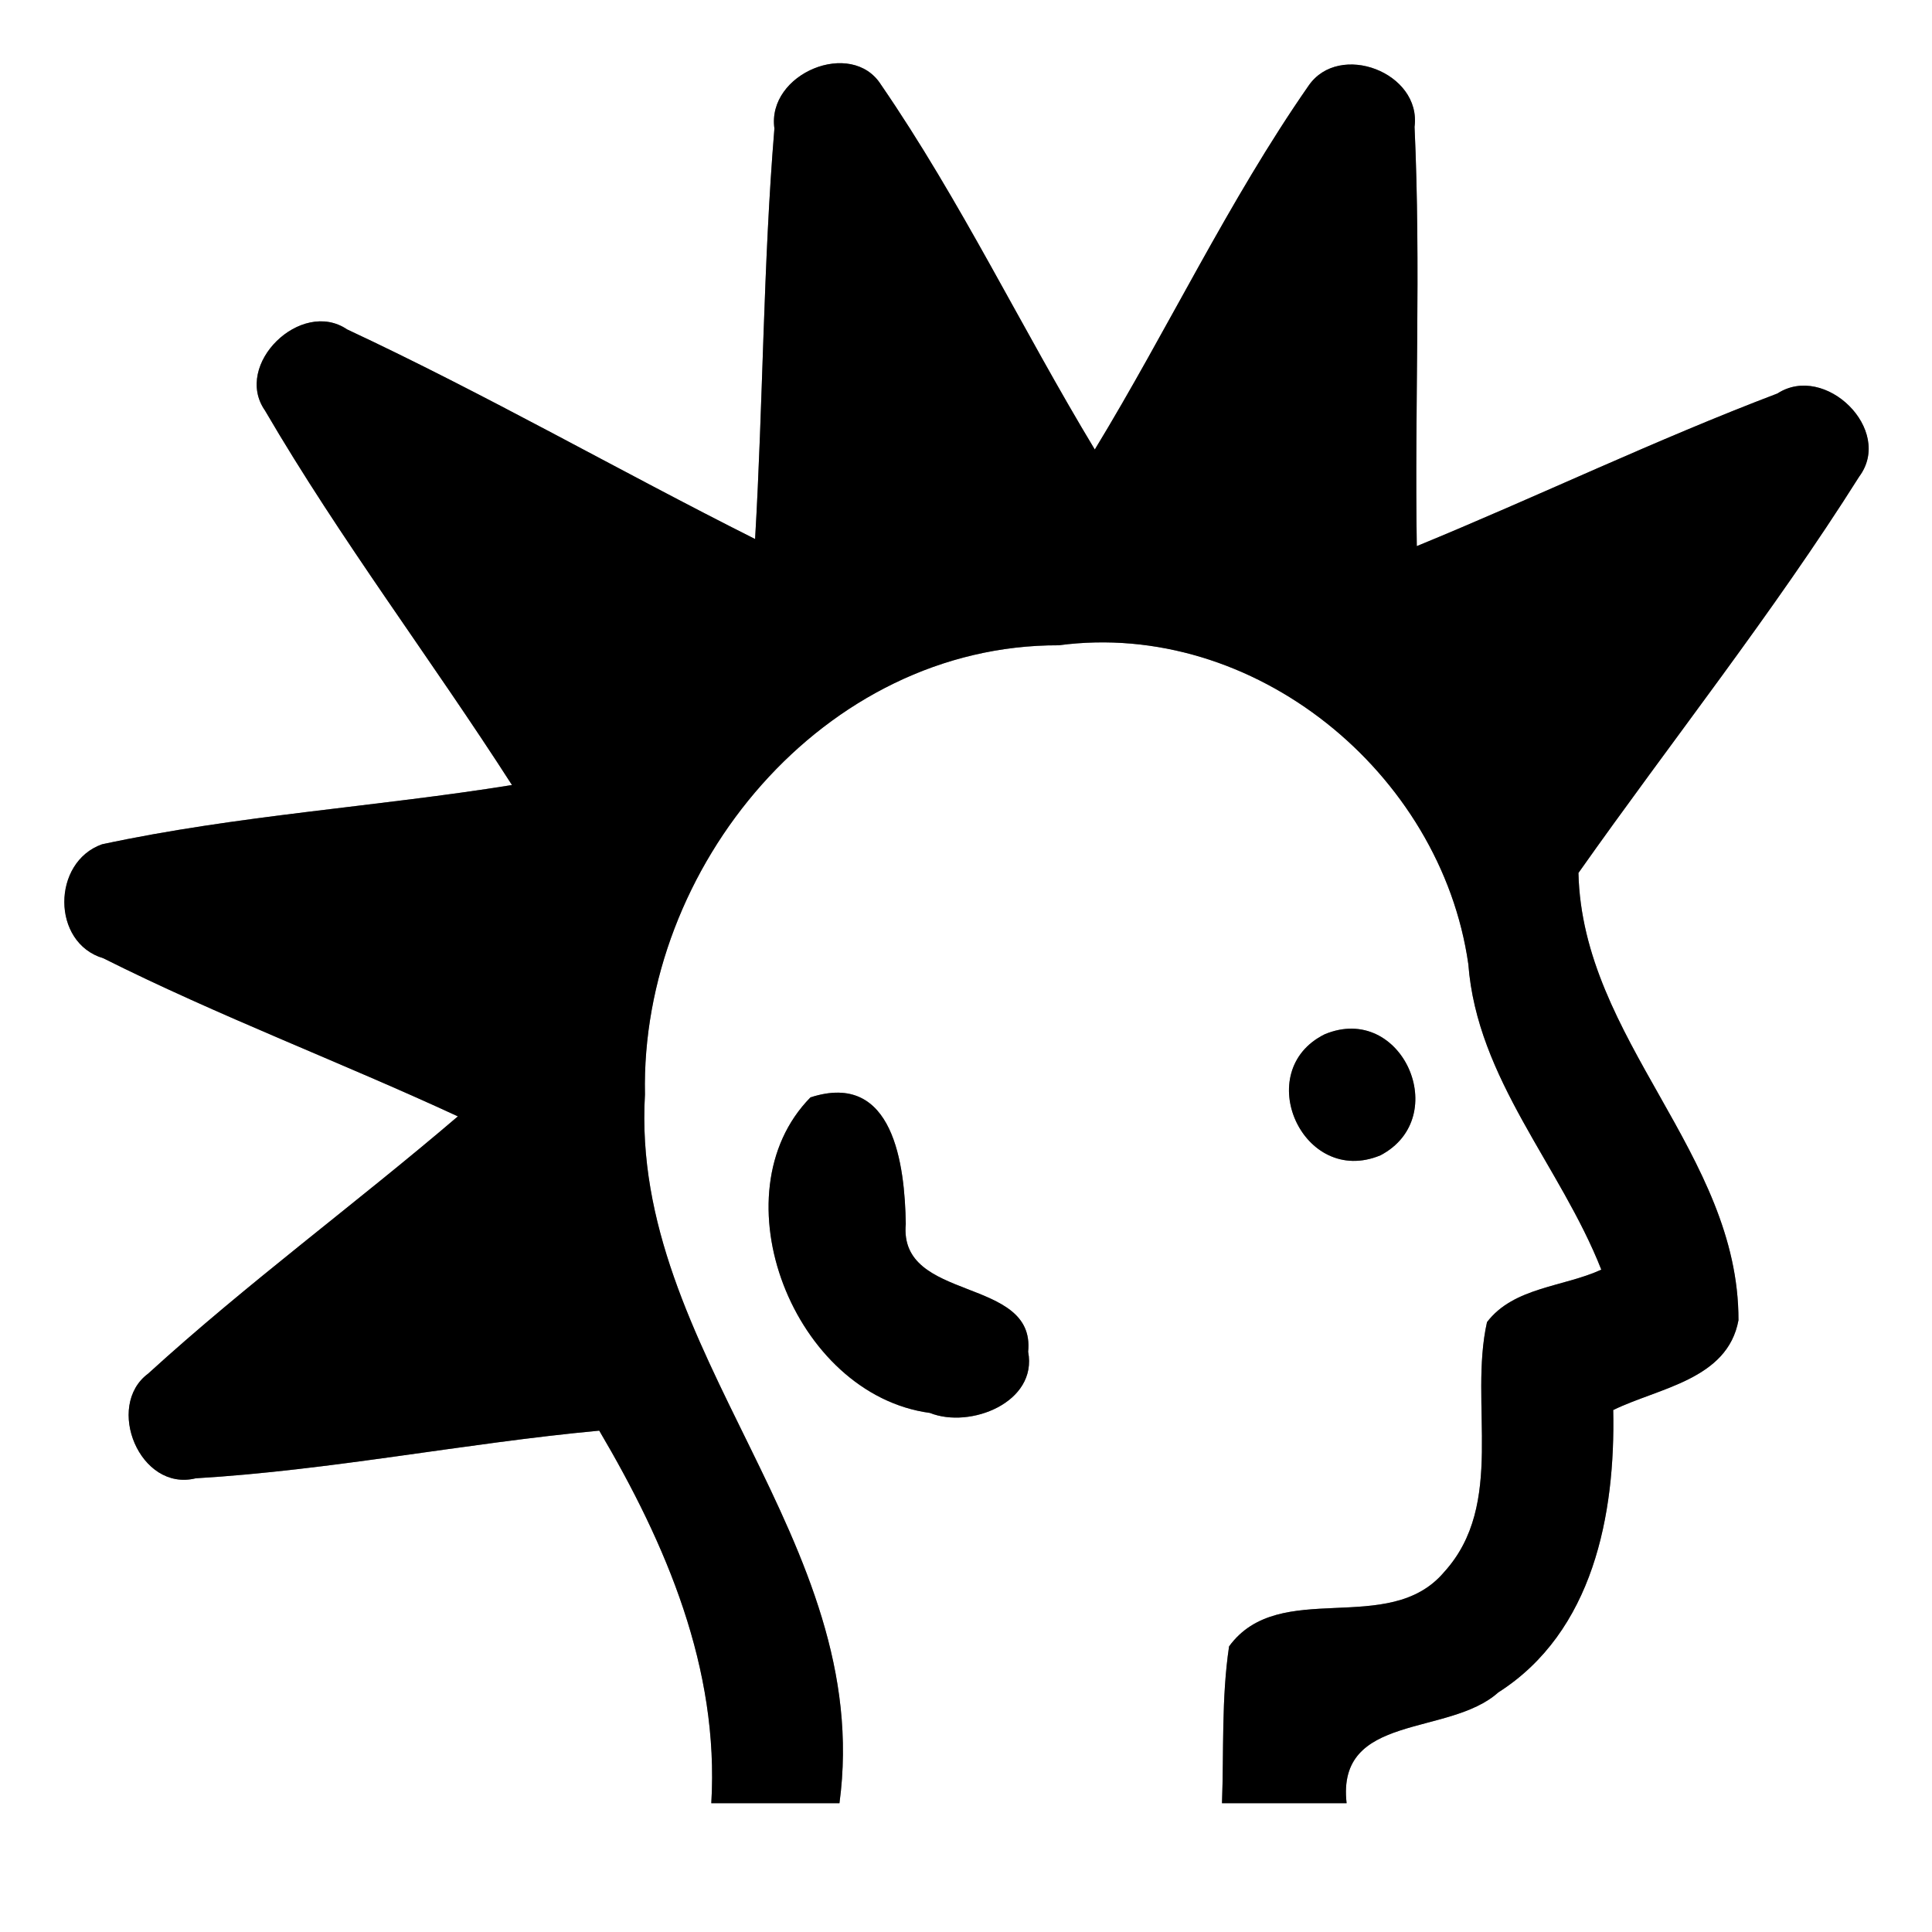 <?xml version="1.0" encoding="UTF-8" ?>
<!DOCTYPE svg PUBLIC "-//W3C//DTD SVG 1.1//EN" "http://www.w3.org/Graphics/SVG/1.1/DTD/svg11.dtd">
<svg width="60pt" height="60pt" viewBox="0 0 60 60" version="1.1" xmlns="http://www.w3.org/2000/svg">
<rect x="0" y="0" width="60" height="60" fill="#808080" stroke="none"/>
<g id="#ffffffff">
<path fill="#ffffff" opacity="1.00" d=" M 0.00 0.00 L 60.00 0.00 L 60.00 60.00 L 0.00 60.00 L 0.00 0.00 M 24.05 3.99 C 23.70 8.23 23.70 12.49 23.45 16.74 C 19.21 14.61 15.08 12.24 10.78 10.23 C 9.35 9.26 7.23 11.32 8.23 12.75 C 10.57 16.76 13.39 20.47 15.90 24.38 C 11.67 25.06 7.36 25.32 3.17 26.22 C 1.61 26.77 1.59 29.28 3.21 29.76 C 6.80 31.56 10.57 32.98 14.22 34.67 C 11.05 37.38 7.68 39.85 4.60 42.66 C 3.25 43.66 4.34 46.34 6.08 45.91 C 10.28 45.66 14.42 44.82 18.61 44.43 C 20.69 47.96 22.34 51.81 22.09 56.00 C 23.41 56.00 24.74 56.00 26.07 56.00 C 27.17 47.83 19.56 42.00 20.03 33.99 C 19.88 26.94 25.58 20.02 32.88 20.04 C 38.94 19.23 44.75 23.99 45.60 29.94 C 45.87 33.52 48.46 36.20 49.73 39.43 C 48.56 39.97 47.01 39.97 46.18 41.06 C 45.61 43.60 46.77 46.71 44.85 48.82 C 43.13 50.86 39.73 48.99 38.17 51.13 C 37.93 52.74 38.01 54.37 37.95 56.00 C 39.24 56.00 40.53 56.00 41.82 56.00 C 41.50 53.19 44.99 53.94 46.53 52.56 C 49.48 50.68 50.17 47.03 50.10 43.79 C 51.51 43.10 53.65 42.85 53.99 41.00 C 54.00 35.82 49.14 32.30 49.02 27.11 C 51.92 23.00 55.06 19.05 57.74 14.80 C 58.82 13.35 56.68 11.26 55.20 12.22 C 51.41 13.66 47.75 15.42 44.00 16.96 C 43.93 12.62 44.13 8.28 43.93 3.94 C 44.15 2.25 41.59 1.28 40.64 2.66 C 38.15 6.24 36.27 10.23 34.00 13.96 C 31.74 10.22 29.84 6.24 27.36 2.63 C 26.45 1.19 23.81 2.28 24.05 3.99 M 41.14 32.12 C 38.84 33.26 40.46 36.88 42.87 35.88 C 45.12 34.70 43.54 31.12 41.14 32.12 M 25.17 34.08 C 22.22 37.08 24.64 43.31 28.88 43.88 C 30.13 44.38 32.23 43.55 31.93 41.98 C 32.17 39.62 27.90 40.46 28.13 38.01 C 28.10 36.20 27.76 33.24 25.17 34.08 Z" />
</g>
<g id="#000000ff">
<path fill="#000000" opacity="1.00" d=" M 24.05 3.99 C 23.81 2.28 26.45 1.19 27.36 2.63 C 29.84 6.24 31.74 10.22 34.00 13.96 C 36.27 10.23 38.15 6.24 40.64 2.66 C 41.59 1.28 44.15 2.25 43.93 3.94 C 44.13 8.28 43.93 12.62 44.00 16.96 C 47.75 15.42 51.41 13.66 55.20 12.22 C 56.68 11.26 58.82 13.35 57.74 14.80 C 55.06 19.05 51.92 23.00 49.02 27.11 C 49.14 32.30 54.00 35.82 53.99 41.00 C 53.65 42.85 51.51 43.10 50.10 43.79 C 50.17 47.03 49.48 50.68 46.53 52.56 C 44.99 53.94 41.50 53.19 41.82 56.00 C 40.53 56.00 39.24 56.00 37.95 56.00 C 38.01 54.37 37.93 52.74 38.17 51.13 C 39.73 48.99 43.13 50.86 44.85 48.82 C 46.77 46.71 45.61 43.60 46.18 41.06 C 47.01 39.97 48.56 39.97 49.73 39.43 C 48.46 36.20 45.87 33.52 45.60 29.94 C 44.75 23.99 38.94 19.23 32.88 20.04 C 25.58 20.02 19.88 26.94 20.03 33.99 C 19.56 42.00 27.17 47.83 26.07 56.00 C 24.74 56.00 23.41 56.00 22.09 56.00 C 22.34 51.81 20.69 47.96 18.61 44.43 C 14.42 44.82 10.28 45.66 6.08 45.91 C 4.34 46.34 3.25 43.66 4.60 42.66 C 7.68 39.85 11.05 37.38 14.22 34.67 C 10.57 32.98 6.80 31.56 3.21 29.76 C 1.59 29.28 1.61 26.77 3.17 26.22 C 7.36 25.32 11.67 25.06 15.90 24.38 C 13.39 20.47 10.57 16.76 8.23 12.75 C 7.23 11.32 9.35 9.26 10.78 10.23 C 15.08 12.24 19.21 14.61 23.45 16.74 C 23.70 12.49 23.70 8.23 24.05 3.99 Z" />
<path fill="#000000" opacity="1.00" d=" M 41.14 32.12 C 43.54 31.12 45.12 34.70 42.87 35.88 C 40.46 36.88 38.84 33.26 41.14 32.12 Z" />
<path fill="#000000" opacity="1.00" d=" M 25.17 34.08 C 27.76 33.24 28.10 36.20 28.13 38.01 C 27.90 40.46 32.17 39.62 31.93 41.98 C 32.23 43.55 30.13 44.38 28.88 43.88 C 24.64 43.31 22.22 37.08 25.17 34.08 Z" />
</g>
</svg>
